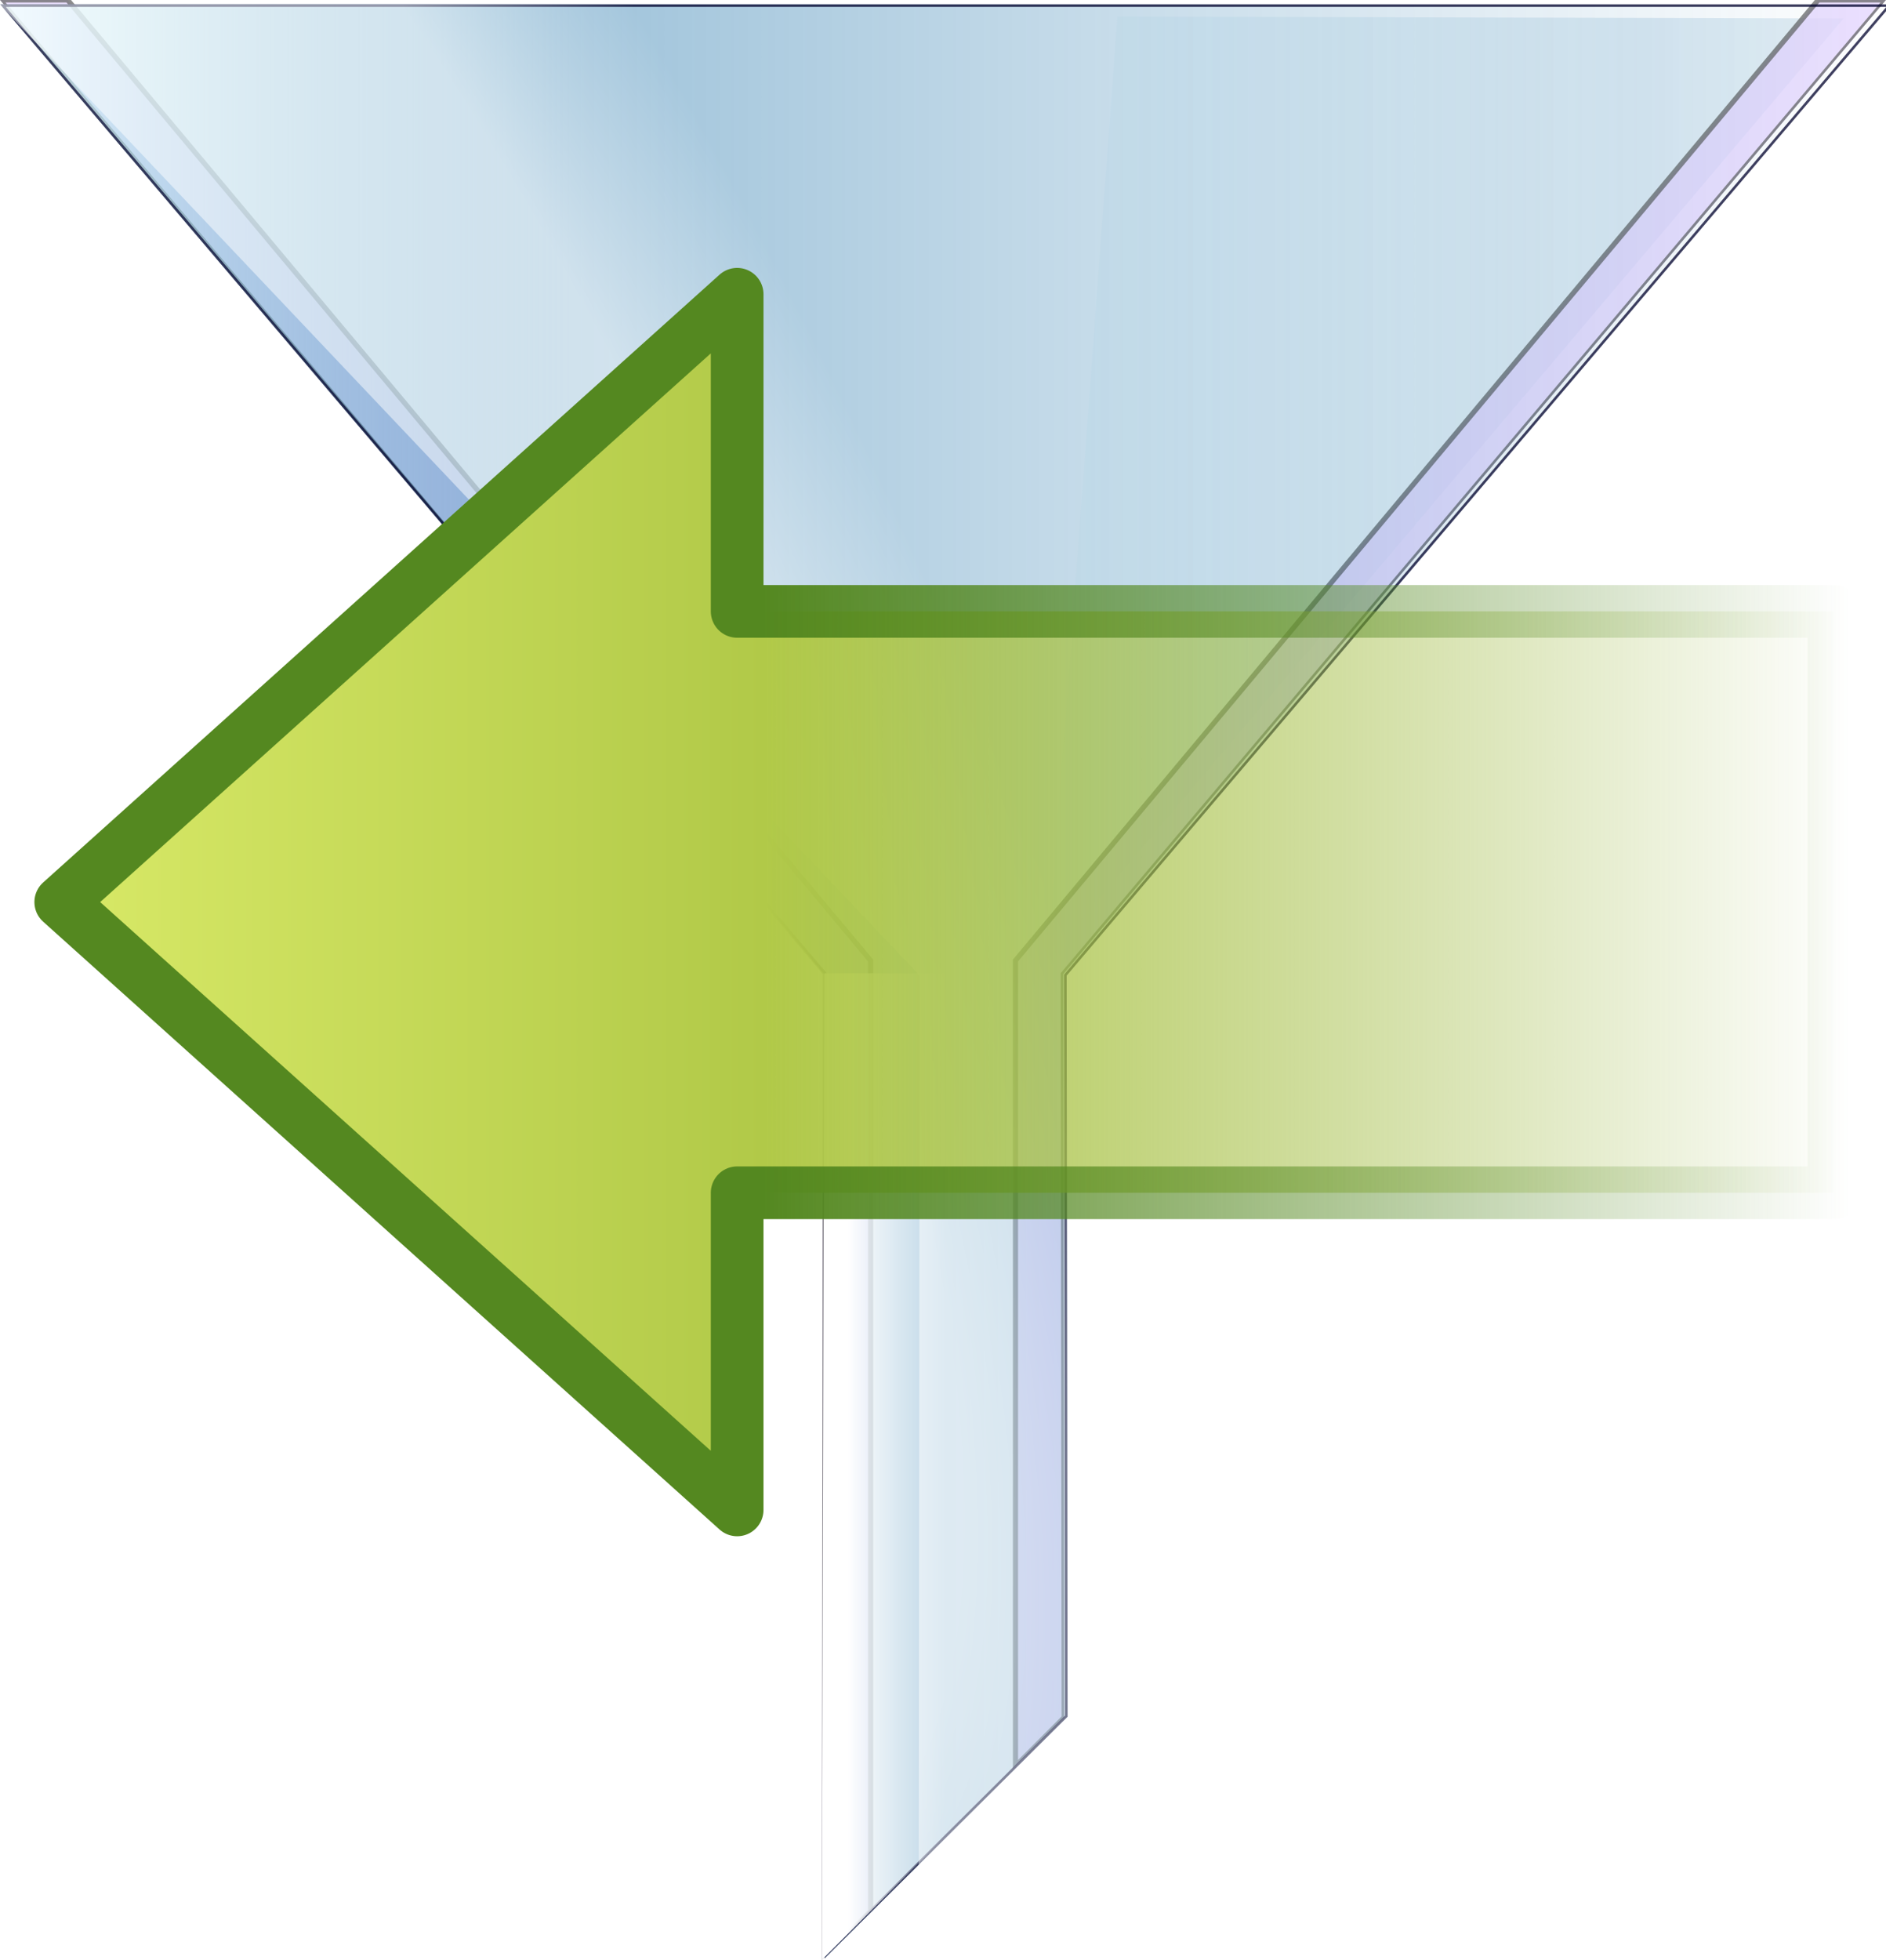 <?xml version="1.0" encoding="UTF-8" standalone="no"?>
<!-- Created with Inkscape (http://www.inkscape.org/) -->

<svg
   xmlns:dc="http://purl.org/dc/elements/1.1/"
   xmlns:cc="http://creativecommons.org/ns#"
   xmlns:rdf="http://www.w3.org/1999/02/22-rdf-syntax-ns#"
   xmlns:svg="http://www.w3.org/2000/svg"
   xmlns="http://www.w3.org/2000/svg"
   xmlns:xlink="http://www.w3.org/1999/xlink"
   xmlns:sodipodi="http://sodipodi.sourceforge.net/DTD/sodipodi-0.dtd"
   xmlns:inkscape="http://www.inkscape.org/namespaces/inkscape"
   width="367.75"
   height="382.003"
   id="svg2825"
   sodipodi:version="0.32"
   inkscape:version="0.48.4 r9939"
   sodipodi:docname="Chemistry-Conical-Funnel-3591-svg.svg"
   inkscape:output_extension="org.inkscape.output.svg.inkscape"
   version="1.0"
   inkscape:export-filename="D:\Vector Art\my_folder\lab_funnel.png"
   inkscape:export-xdpi="60.203938"
   inkscape:export-ydpi="60.203938">
  <defs
     id="defs2827">
    <linearGradient
       inkscape:collect="always"
       id="linearGradient3761">
      <stop
         style="stop-color:#ffffff;stop-opacity:1;"
         offset="0"
         id="stop3763" />
      <stop
         style="stop-color:#ffffff;stop-opacity:0;"
         offset="1"
         id="stop3765" />
    </linearGradient>
    <linearGradient
       id="linearGradient3730">
      <stop
         id="stop3732"
         offset="0"
         style="stop-color:rgb(229, 255, 255);stop-opacity:0.55" />
      <stop
         style="stop-color: rgb(0, 96, 158); stop-opacity: 0.498;"
         offset="0.235"
         id="stop3734" />
      <stop
         id="stop3736"
         offset="1"
         style="stop-color: rgb(0, 96, 158); stop-opacity: 0;" />
    </linearGradient>
    <linearGradient
       inkscape:collect="always"
       id="linearGradient3706">
      <stop
         style="stop-color:#ffffff;stop-opacity:1;"
         offset="0"
         id="stop3708" />
      <stop
         id="stop3754"
         offset="0.713"
         style="stop-color:#ffffff;stop-opacity:1" />
      <stop
         style="stop-color:#ffffff;stop-opacity:0;"
         offset="1"
         id="stop3710" />
    </linearGradient>
    <inkscape:perspective
       sodipodi:type="inkscape:persp3d"
       inkscape:vp_x="0 : 526.18109 : 1"
       inkscape:vp_y="0 : 1000 : 0"
       inkscape:vp_z="744.09448 : 526.18109 : 1"
       inkscape:persp3d-origin="372.04724 : 350.78739 : 1"
       id="perspective2833" />
    <inkscape:perspective
       id="perspective2843"
       inkscape:persp3d-origin="0.5 : 0.33333333 : 1"
       inkscape:vp_z="1 : 0.5 : 1"
       inkscape:vp_y="0 : 1000 : 0"
       inkscape:vp_x="0 : 0.5 : 1"
       sodipodi:type="inkscape:persp3d" />
    <inkscape:perspective
       id="perspective2865"
       inkscape:persp3d-origin="0.5 : 0.33333333 : 1"
       inkscape:vp_z="1 : 0.5 : 1"
       inkscape:vp_y="0 : 1000 : 0"
       inkscape:vp_x="0 : 0.5 : 1"
       sodipodi:type="inkscape:persp3d" />
    <linearGradient
       inkscape:collect="always"
       xlink:href="#linearGradient2188"
       id="linearGradient2881"
       gradientUnits="userSpaceOnUse"
       gradientTransform="translate(-770.333,-1037.363)"
       x1="98.825"
       y1="728.841"
       x2="98.825"
       y2="1236.968" />
    <linearGradient
       id="linearGradient2188">
      <stop
         style="stop-color: rgb(229, 255, 255); stop-opacity: 1;"
         offset="0"
         id="stop2190" />
      <stop
         id="stop2196"
         offset="0.302"
         style="stop-color: rgb(0, 96, 158); stop-opacity: 0.498;" />
      <stop
         style="stop-color: rgb(0, 96, 158); stop-opacity: 0;"
         offset="1"
         id="stop2192" />
    </linearGradient>
    <linearGradient
       y2="1236.968"
       x2="98.825"
       y1="728.841"
       x1="98.825"
       gradientTransform="translate(1195.48,-551.906)"
       gradientUnits="userSpaceOnUse"
       id="linearGradient2875"
       xlink:href="#linearGradient2188"
       inkscape:collect="always" />
    <linearGradient
       inkscape:collect="always"
       xlink:href="#linearGradient2188"
       id="linearGradient3691"
       x1="159.056"
       y1="545.744"
       x2="527.806"
       y2="545.744"
       gradientUnits="userSpaceOnUse" />
    <linearGradient
       inkscape:collect="always"
       xlink:href="#linearGradient3730"
       id="linearGradient3728"
       x1="363.827"
       y1="482.807"
       x2="857.438"
       y2="482.807"
       gradientUnits="userSpaceOnUse" />
    <filter
       inkscape:collect="always"
       id="filter3746"
       x="-0.108"
       width="1.215"
       y="-0.091"
       height="1.182">
      <feGaussianBlur
         inkscape:collect="always"
         stdDeviation="6.953"
         id="feGaussianBlur3748" />
    </filter>
    <radialGradient
       inkscape:collect="always"
       xlink:href="#linearGradient3706"
       id="radialGradient3756"
       cx="182.774"
       cy="570.15"
       fx="182.774"
       fy="570.15"
       r="149.016"
       gradientTransform="matrix(0.72,-0.306,0.95,2.235,-472.063,-703.972)"
       gradientUnits="userSpaceOnUse" />
    <linearGradient
       inkscape:collect="always"
       xlink:href="#linearGradient3761"
       id="linearGradient3767"
       x1="331.311"
       y1="667.549"
       x2="339.682"
       y2="667.549"
       gradientUnits="userSpaceOnUse"
       gradientTransform="matrix(2.275,0,0,1,-428.904,2.485)" />
    <clipPath
       clipPathUnits="userSpaceOnUse"
       id="clipPath3771">
      <path
         sodipodi:nodetypes="ccccccc"
         style="opacity:0.75;color:#000000;fill:#214478;fill-opacity:1;stroke:#00002b;stroke-width:1;stroke-opacity:1;marker:none;visibility:visible;display:inline;overflow:visible;enable-background:accumulate"
         d="m 367.056,722.45 -47.25,47.25 0.188,-192.128 -160.438,-189.875 367.75,0 -160.438,189.875 0.188,144.878 z"
         id="path3773" />
    </clipPath>
    <clipPath
       clipPathUnits="userSpaceOnUse"
       id="clipPath3775">
      <path
         sodipodi:nodetypes="ccccccc"
         style="opacity:0.75;color:#000000;fill:#214478;fill-opacity:1;stroke:#00002b;stroke-width:1;stroke-opacity:1;marker:none;visibility:visible;display:inline;overflow:visible;enable-background:accumulate"
         d="m 367.056,722.45 -47.25,47.25 0.188,-192.128 -160.438,-189.875 367.75,0 -160.438,189.875 0.188,144.878 z"
         id="path3777" />
    </clipPath>
    <clipPath
       clipPathUnits="userSpaceOnUse"
       id="clipPath3779">
      <path
         sodipodi:nodetypes="ccccccc"
         style="opacity:0.75;color:#000000;fill:#214478;fill-opacity:1;stroke:#00002b;stroke-width:1;stroke-opacity:1;marker:none;visibility:visible;display:inline;overflow:visible;enable-background:accumulate"
         d="m 367.056,722.45 -47.25,47.25 0.188,-192.128 -160.438,-189.875 367.75,0 -160.438,189.875 0.188,144.878 z"
         id="path3781" />
    </clipPath>
    <clipPath
       clipPathUnits="userSpaceOnUse"
       id="clipPath3783">
      <path
         sodipodi:nodetypes="ccccccc"
         style="opacity:0.75;color:#000000;fill:#214478;fill-opacity:1;stroke:#00002b;stroke-width:1;stroke-opacity:1;marker:none;visibility:visible;display:inline;overflow:visible;enable-background:accumulate"
         d="m 367.056,722.45 -47.25,47.25 0.188,-192.128 -160.438,-189.875 367.75,0 -160.438,189.875 0.188,144.878 z"
         id="path3785" />
    </clipPath>
    <clipPath
       clipPathUnits="userSpaceOnUse"
       id="clipPath3787">
      <path
         sodipodi:nodetypes="ccccccc"
         style="opacity:0.75;color:#000000;fill:#214478;fill-opacity:1;stroke:#00002b;stroke-width:1;stroke-opacity:1;marker:none;visibility:visible;display:inline;overflow:visible;enable-background:accumulate"
         d="m 367.056,722.45 -47.25,47.25 0.188,-192.128 -160.438,-189.875 367.75,0 -160.438,189.875 0.188,144.878 z"
         id="path3789" />
    </clipPath>
    <linearGradient
       inkscape:collect="always"
       xlink:href="#linearGradient2188"
       id="linearGradient3262"
       gradientUnits="userSpaceOnUse"
       x1="159.056"
       y1="545.744"
       x2="527.806"
       y2="545.744" />
    <linearGradient
       id="linearGradient3775"
       y2="23.891"
       gradientUnits="userSpaceOnUse"
       y1="23.891"
       gradientTransform="matrix(0.557,0,0,-0.552,-0.375,45.697)"
       x2="2.497"
       x1="62.953">
      <stop
         id="stop3795"
         style="stop-color:#8cab2a;stop-opacity:0"
         offset="0" />
      <stop
         id="stop3797"
         style="stop-color:#b1c948"
         offset=".613" />
      <stop
         id="stop3799"
         style="stop-color:#d7e866"
         offset="1" />
    </linearGradient>
    <linearGradient
       id="linearGradient3777"
       y2="26.149"
       gradientUnits="userSpaceOnUse"
       y1="44.845"
       gradientTransform="matrix(0,1.096,-1.107,0,63.651,-12.206)"
       x2="40.808"
       x1="40.808">
      <stop
         id="stop3482"
         style="stop-color:#548820"
         offset="0" />
      <stop
         id="stop3484"
         style="stop-color:#548820;stop-opacity:0"
         offset="1" />
    </linearGradient>
    <linearGradient
       id="linearGradient2950"
       y2="26.023"
       xlink:href="#linearGradient4222"
       gradientUnits="userSpaceOnUse"
       x2="-8.798"
       gradientTransform="matrix(-0.627,0,0,-0.588,28.215,48.213)"
       y1="26.023"
       x1="3.888" />
    <linearGradient
       id="linearGradient4222">
      <stop
         id="stop4224"
         style="stop-color:#fff"
         offset="0" />
      <stop
         id="stop4226"
         style="stop-color:#fff;stop-opacity:0"
         offset="1" />
    </linearGradient>
    <linearGradient
       id="linearGradient2945"
       y2="28.281"
       gradientUnits="userSpaceOnUse"
       x2="62.4"
       gradientTransform="matrix(-0.557,0,0,-0.552,48.395,27.682)"
       y1="28.281"
       x1="3.874">
      <stop
         id="stop4170-6-1"
         style="stop-color:#ecb56c"
         offset="0" />
      <stop
         id="stop4172-1-1"
         style="stop-color:#e86225"
         offset=".743" />
      <stop
         id="stop4174-5-5"
         style="stop-color:#b07c0b;stop-opacity:0"
         offset="1" />
    </linearGradient>
    <linearGradient
       id="linearGradient2947"
       y2="26.598"
       gradientUnits="userSpaceOnUse"
       x2="41.817"
       gradientTransform="matrix(0,1.096,1.107,0,-15.63,-30.22)"
       y1="45.61"
       x1="41.817">
      <stop
         id="stop4178-6-4"
         style="stop-color:#cc7032"
         offset="0" />
      <stop
         id="stop3223-8"
         style="stop-color:#bb2d13"
         offset=".739" />
      <stop
         id="stop4180-1-1"
         style="stop-color:#a87300;stop-opacity:0"
         offset="1" />
    </linearGradient>
    <linearGradient
       id="linearGradient2942"
       y2="26.023"
       xlink:href="#linearGradient4222"
       gradientUnits="userSpaceOnUse"
       x2="-8.798"
       gradientTransform="matrix(0.627,0,0,-0.588,19.806,30.198)"
       y1="26.023"
       x1="3.888" />
    <linearGradient
       id="linearGradient3294">
      <stop
         id="stop3296"
         style="stop-color:#fff"
         offset="0" />
      <stop
         id="stop3298"
         style="stop-color:#fff;stop-opacity:0"
         offset="1" />
    </linearGradient>
    <linearGradient
       y2="26.023"
       x2="-8.798"
       y1="26.023"
       x1="3.888"
       gradientTransform="matrix(0.627,0,0,-0.588,19.806,30.198)"
       gradientUnits="userSpaceOnUse"
       id="linearGradient3305"
       xlink:href="#linearGradient4222"
       inkscape:collect="always" />
    <linearGradient
       inkscape:collect="always"
       xlink:href="#linearGradient3775-1"
       id="linearGradient3425"
       gradientUnits="userSpaceOnUse"
       gradientTransform="matrix(0.361,0,0,-0.381,16.631,40.359)"
       x1="62.953"
       y1="23.891"
       x2="2.497"
       y2="23.891" />
    <linearGradient
       id="linearGradient3775-1"
       y2="23.891"
       gradientUnits="userSpaceOnUse"
       y1="23.891"
       gradientTransform="matrix(0.557,0,0,-0.552,-0.375,45.697)"
       x2="2.497"
       x1="62.953">
      <stop
         id="stop3795-2"
         style="stop-color:#8cab2a;stop-opacity:0"
         offset="0" />
      <stop
         id="stop3797-7"
         style="stop-color:#b1c948"
         offset=".613" />
      <stop
         id="stop3799-9"
         style="stop-color:#d7e866"
         offset="1" />
    </linearGradient>
    <linearGradient
       inkscape:collect="always"
       xlink:href="#linearGradient3777-6"
       id="linearGradient3427"
       gradientUnits="userSpaceOnUse"
       gradientTransform="matrix(0,0.757,-0.717,0,58.091,0.341)"
       x1="40.808"
       y1="44.845"
       x2="40.808"
       y2="26.149" />
    <linearGradient
       id="linearGradient3777-6"
       y2="26.149"
       gradientUnits="userSpaceOnUse"
       y1="44.845"
       gradientTransform="matrix(0,1.096,-1.107,0,63.651,-12.206)"
       x2="40.808"
       x1="40.808">
      <stop
         id="stop3482-8"
         style="stop-color:#548820"
         offset="0" />
      <stop
         id="stop3484-2"
         style="stop-color:#548820;stop-opacity:0"
         offset="1" />
    </linearGradient>
    <linearGradient
       y2="23.891"
       x2="2.497"
       y1="23.891"
       x1="62.953"
       gradientTransform="matrix(5.709,0,0,-5.684,160.947,694.173)"
       gradientUnits="userSpaceOnUse"
       id="linearGradient3449"
       xlink:href="#linearGradient3775-1"
       inkscape:collect="always" />
    <linearGradient
       y2="26.149"
       x2="40.808"
       y1="44.845"
       x1="40.808"
       gradientTransform="matrix(0,11.289,-11.338,0,816.824,97.685)"
       gradientUnits="userSpaceOnUse"
       id="linearGradient3451"
       xlink:href="#linearGradient3777-6"
       inkscape:collect="always" />
  </defs>
  <sodipodi:namedview
     id="base"
     pagecolor="#ffffff"
     bordercolor="#666666"
     borderopacity="1.0"
     inkscape:pageopacity="0.0"
     inkscape:pageshadow="2"
     inkscape:zoom="1.0015505"
     inkscape:cx="227.91033"
     inkscape:cy="213.60633"
     inkscape:document-units="px"
     inkscape:current-layer="layer1"
     showgrid="false"
     showguides="true"
     inkscape:guide-bbox="true"
     inkscape:window-width="1280"
     inkscape:window-height="673"
     inkscape:window-x="449"
     inkscape:window-y="0"
     inkscape:object-nodes="true"
     inkscape:snap-global="false"
     inkscape:window-maximized="0" />
  <g
     inkscape:label="Layer 1"
     inkscape:groupmode="layer"
     id="layer1"
     transform="translate(-159.556,-387.697)">
    <path
       sodipodi:nodetypes="cccc"
       id="path3714"
       d="M 519.037,391.291 377.449,390.934 363.827,574.68 519.037,391.291 z"
       style="opacity:0.5;color:#000000;fill:url(#linearGradient3728);fill-opacity:1;stroke:none;stroke-width:1;marker:none;visibility:visible;display:inline;overflow:visible;filter:url(#filter3746);enable-background:accumulate"
       clip-path="url(#clipPath3787)" />
    <path
       style="opacity:0.75;color:#000000;fill:#e5d5ff;fill-opacity:1;stroke:#666666;stroke-width:1;stroke-opacity:1;marker:none;visibility:visible;display:inline;overflow:visible;enable-background:accumulate"
       d="M 159.562,387.688 320,577.562 l -0.188,192.13 9.5,-9.5 0,-185.286 L 172.75,387.688 l -13.188,0 z m 354.531,0 -156.531,187.219 0,157.036 9.5,-9.5 -0.188,-144.88 160.438,-189.875 -13.219,0 z"
       id="rect2794"
       sodipodi:nodetypes="cccccccccccccc"
       clip-path="url(#clipPath3783)" />
    <g
       id="g3259"
       transform="matrix(1.003,0,0,0.997,-0.433,2.012)">
      <path
         clip-path="url(#clipPath3779)"
         sodipodi:nodetypes="ccccccc"
         style="opacity:0.75;color:#000000;fill:url(#linearGradient3262);fill-opacity:1;stroke:#00002b;stroke-width:1;stroke-opacity:1;marker:none;visibility:visible;display:inline;overflow:visible;enable-background:accumulate"
         d="m 367.056,722.45 -47.25,47.25 0.188,-192.128 -160.438,-189.875 367.75,0 -160.438,189.875 0.188,144.878 z"
         id="path2911"
         inkscape:connector-curvature="0" />
    </g>
    <path
       style="color:#000000;fill:url(#linearGradient3767);fill-opacity:1;stroke:none;stroke-width:1;marker:none;visibility:visible;display:inline;overflow:visible;enable-background:accumulate"
       d="m 320.302,577.391 31.019,0 -0.379,161.172 -31.13,31.13 0.49,-192.302 z"
       id="rect3758"
       sodipodi:nodetypes="ccccc"
       clip-path="url(#clipPath3775)" />
    <path
       style="opacity:0.5;color:#000000;fill:url(#radialGradient3756);fill-opacity:1;stroke:none;stroke-width:1;marker:none;visibility:visible;display:inline;overflow:visible;enable-background:accumulate"
       d="M 159.556,387.697 312.493,387.362 488.917,574.906 324.279,806.858 159.556,387.697 z"
       id="rect3695"
       sodipodi:nodetypes="ccccc"
       clip-path="url(#clipPath3771)"
       inkscape:connector-curvature="0"
       transform="matrix(1.118,0,0,0.997,-18.864,2.012)" />
    <path
       inkscape:connector-curvature="0"
       d="M 303.293,681.987 171.402,563.519 303.293,445.052 v 61.809 H 517.136 V 620.178 H 303.293 v 61.809 z"
       style="fill:url(#linearGradient3449);stroke:url(#linearGradient3451);stroke-width:10.273;stroke-linecap:round;stroke-linejoin:round"
       id="path4348" />
  </g>
</svg>
